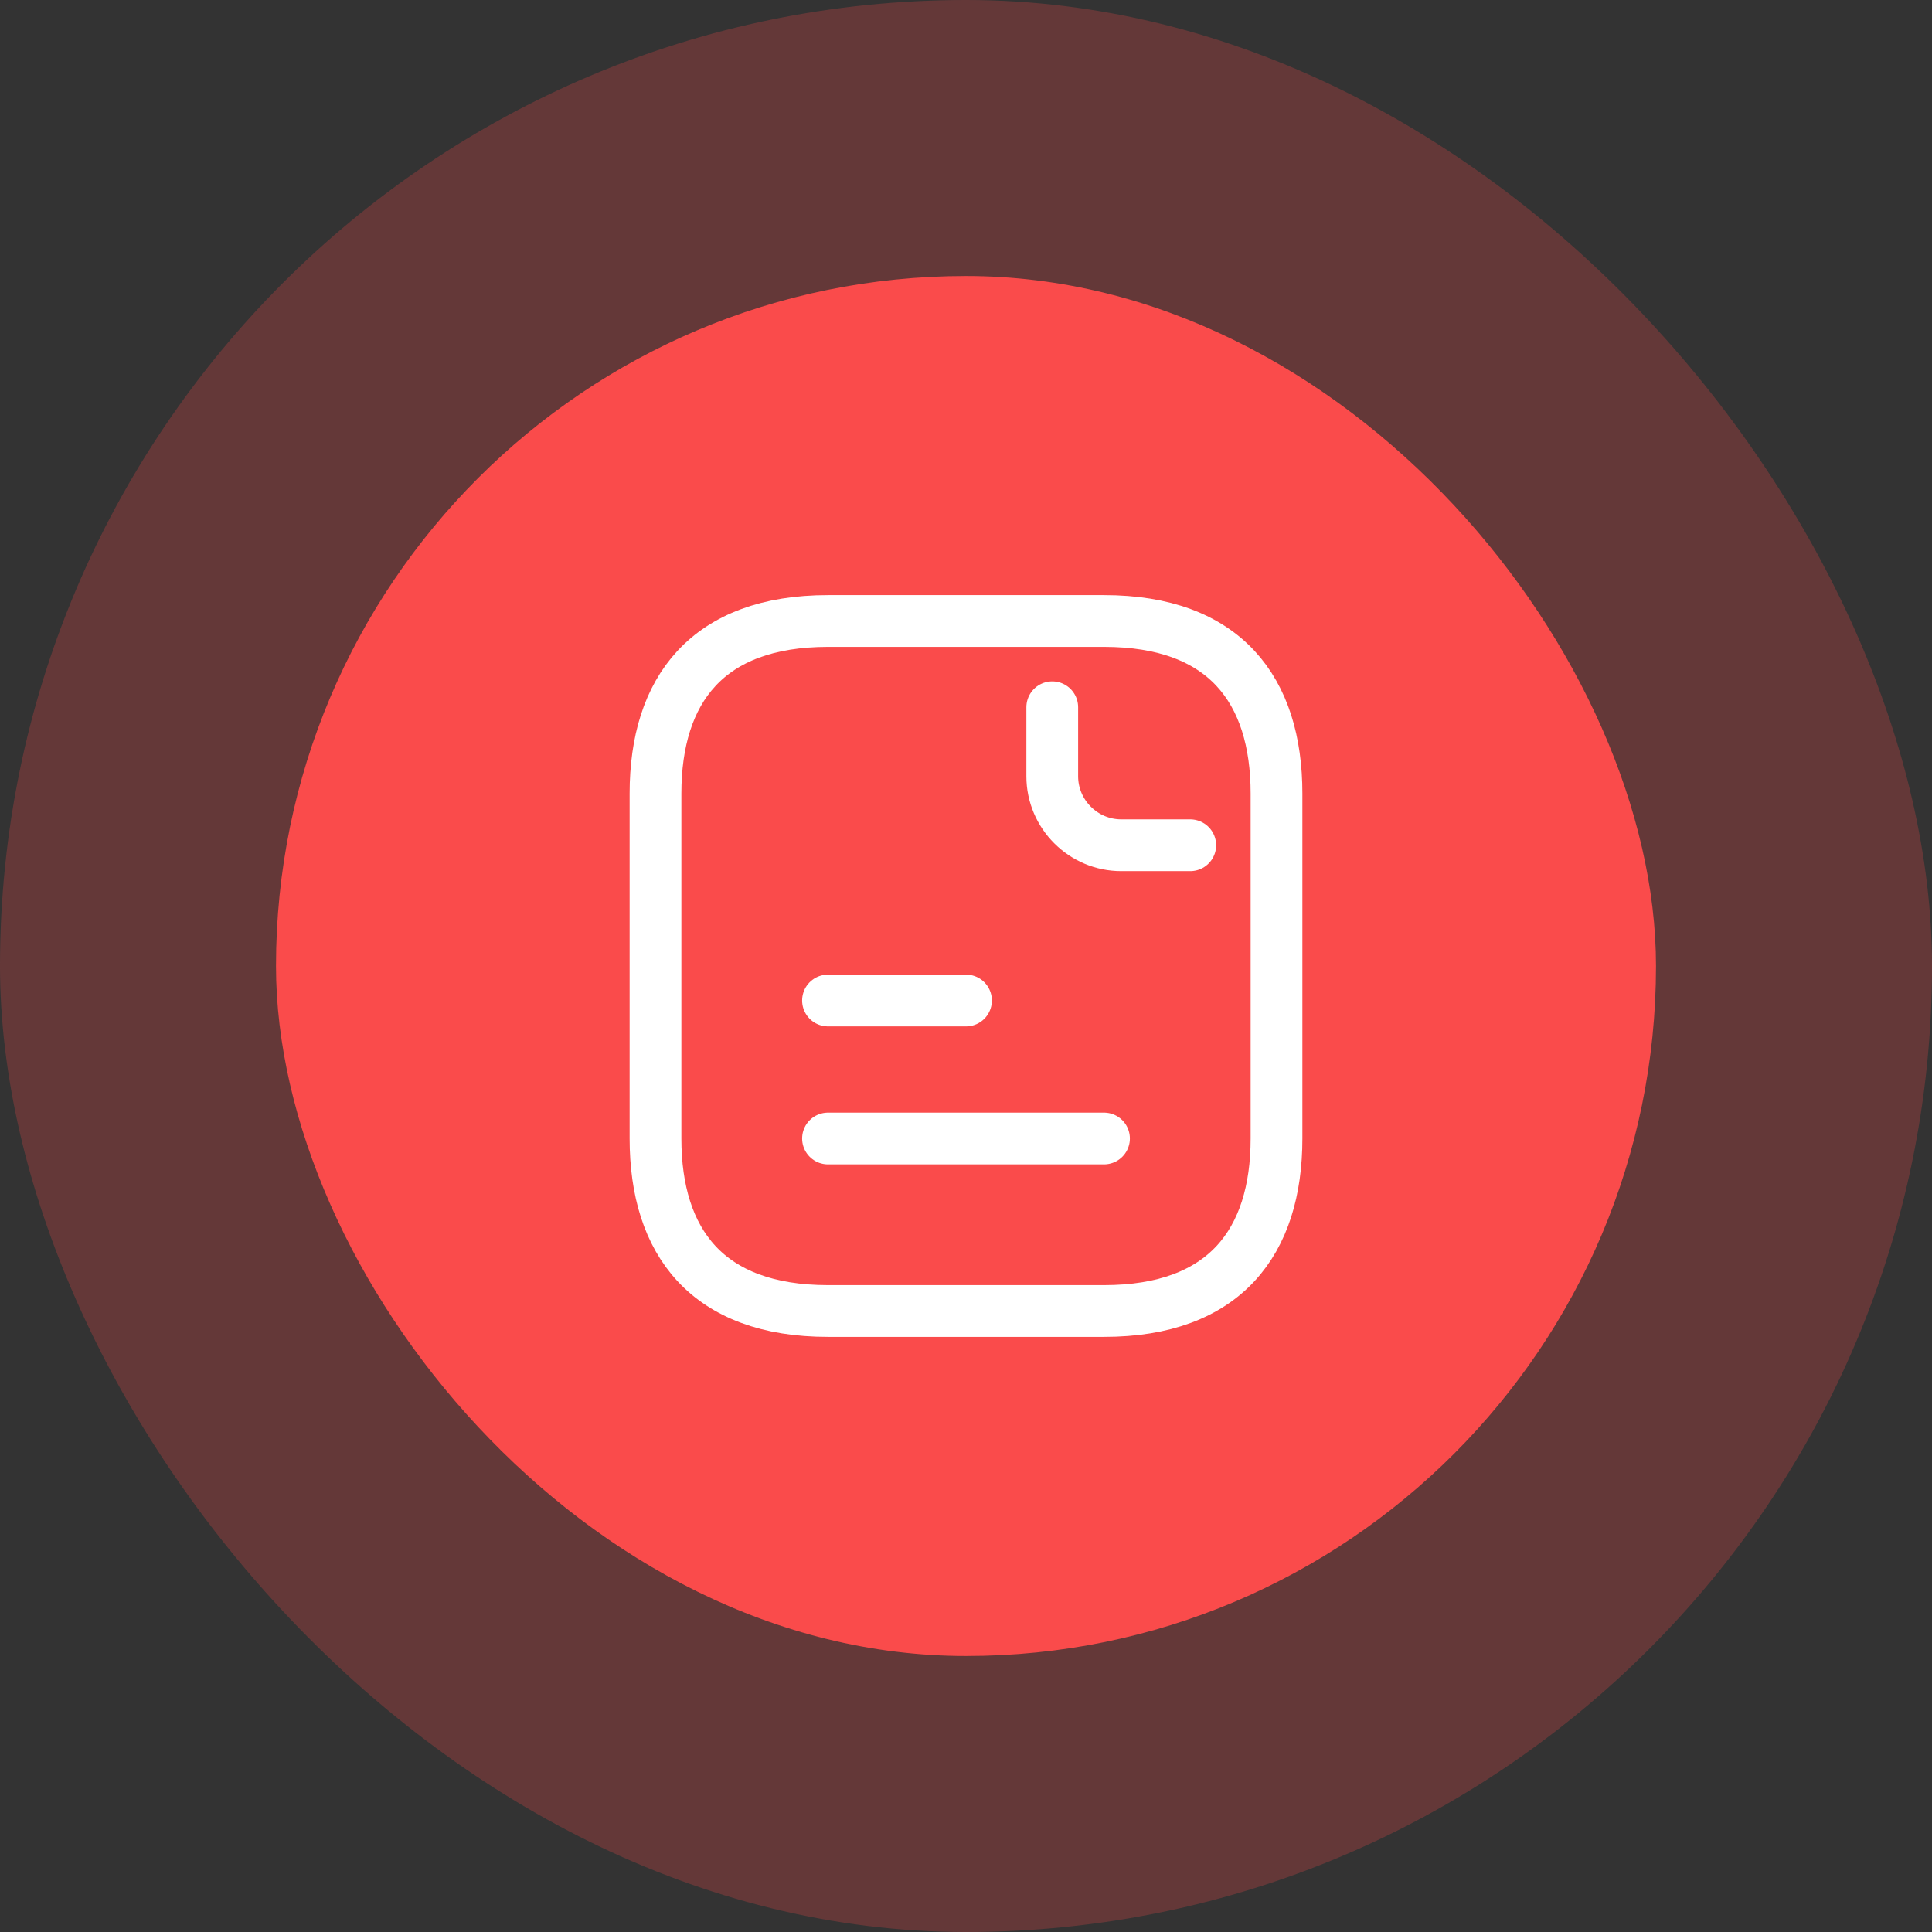 <svg width="56" height="56" viewBox="0 0 56 56" fill="none" xmlns="http://www.w3.org/2000/svg">
<rect x="0" y="0" width="56" height="56" fill="#333333" stroke="none"/>
<rect width="56" height="56" rx="28" fill="#FA4B4B" fill-opacity="0.25"/>
<rect x="8" y="8" width="40" height="40" rx="20" fill="#FA4B4B"/>
<path d="M37 23V33C37 36 35.5 38 32 38H24C20.5 38 19 36 19 33V23C19 20 20.5 18 24 18H32C35.5 18 37 20 37 23Z" stroke="white" stroke-width="1.5" stroke-miterlimit="10" stroke-linecap="round" stroke-linejoin="round"/>
<path d="M30.5 20.5V22.5C30.5 23.6 31.4 24.5 32.5 24.5H34.5" stroke="white" stroke-width="1.5" stroke-miterlimit="10" stroke-linecap="round" stroke-linejoin="round"/>
<path d="M24 29H28" stroke="white" stroke-width="1.5" stroke-miterlimit="10" stroke-linecap="round" stroke-linejoin="round"/>
<path d="M24 33H32" stroke="white" stroke-width="1.5" stroke-miterlimit="10" stroke-linecap="round" stroke-linejoin="round"/>
</svg>
